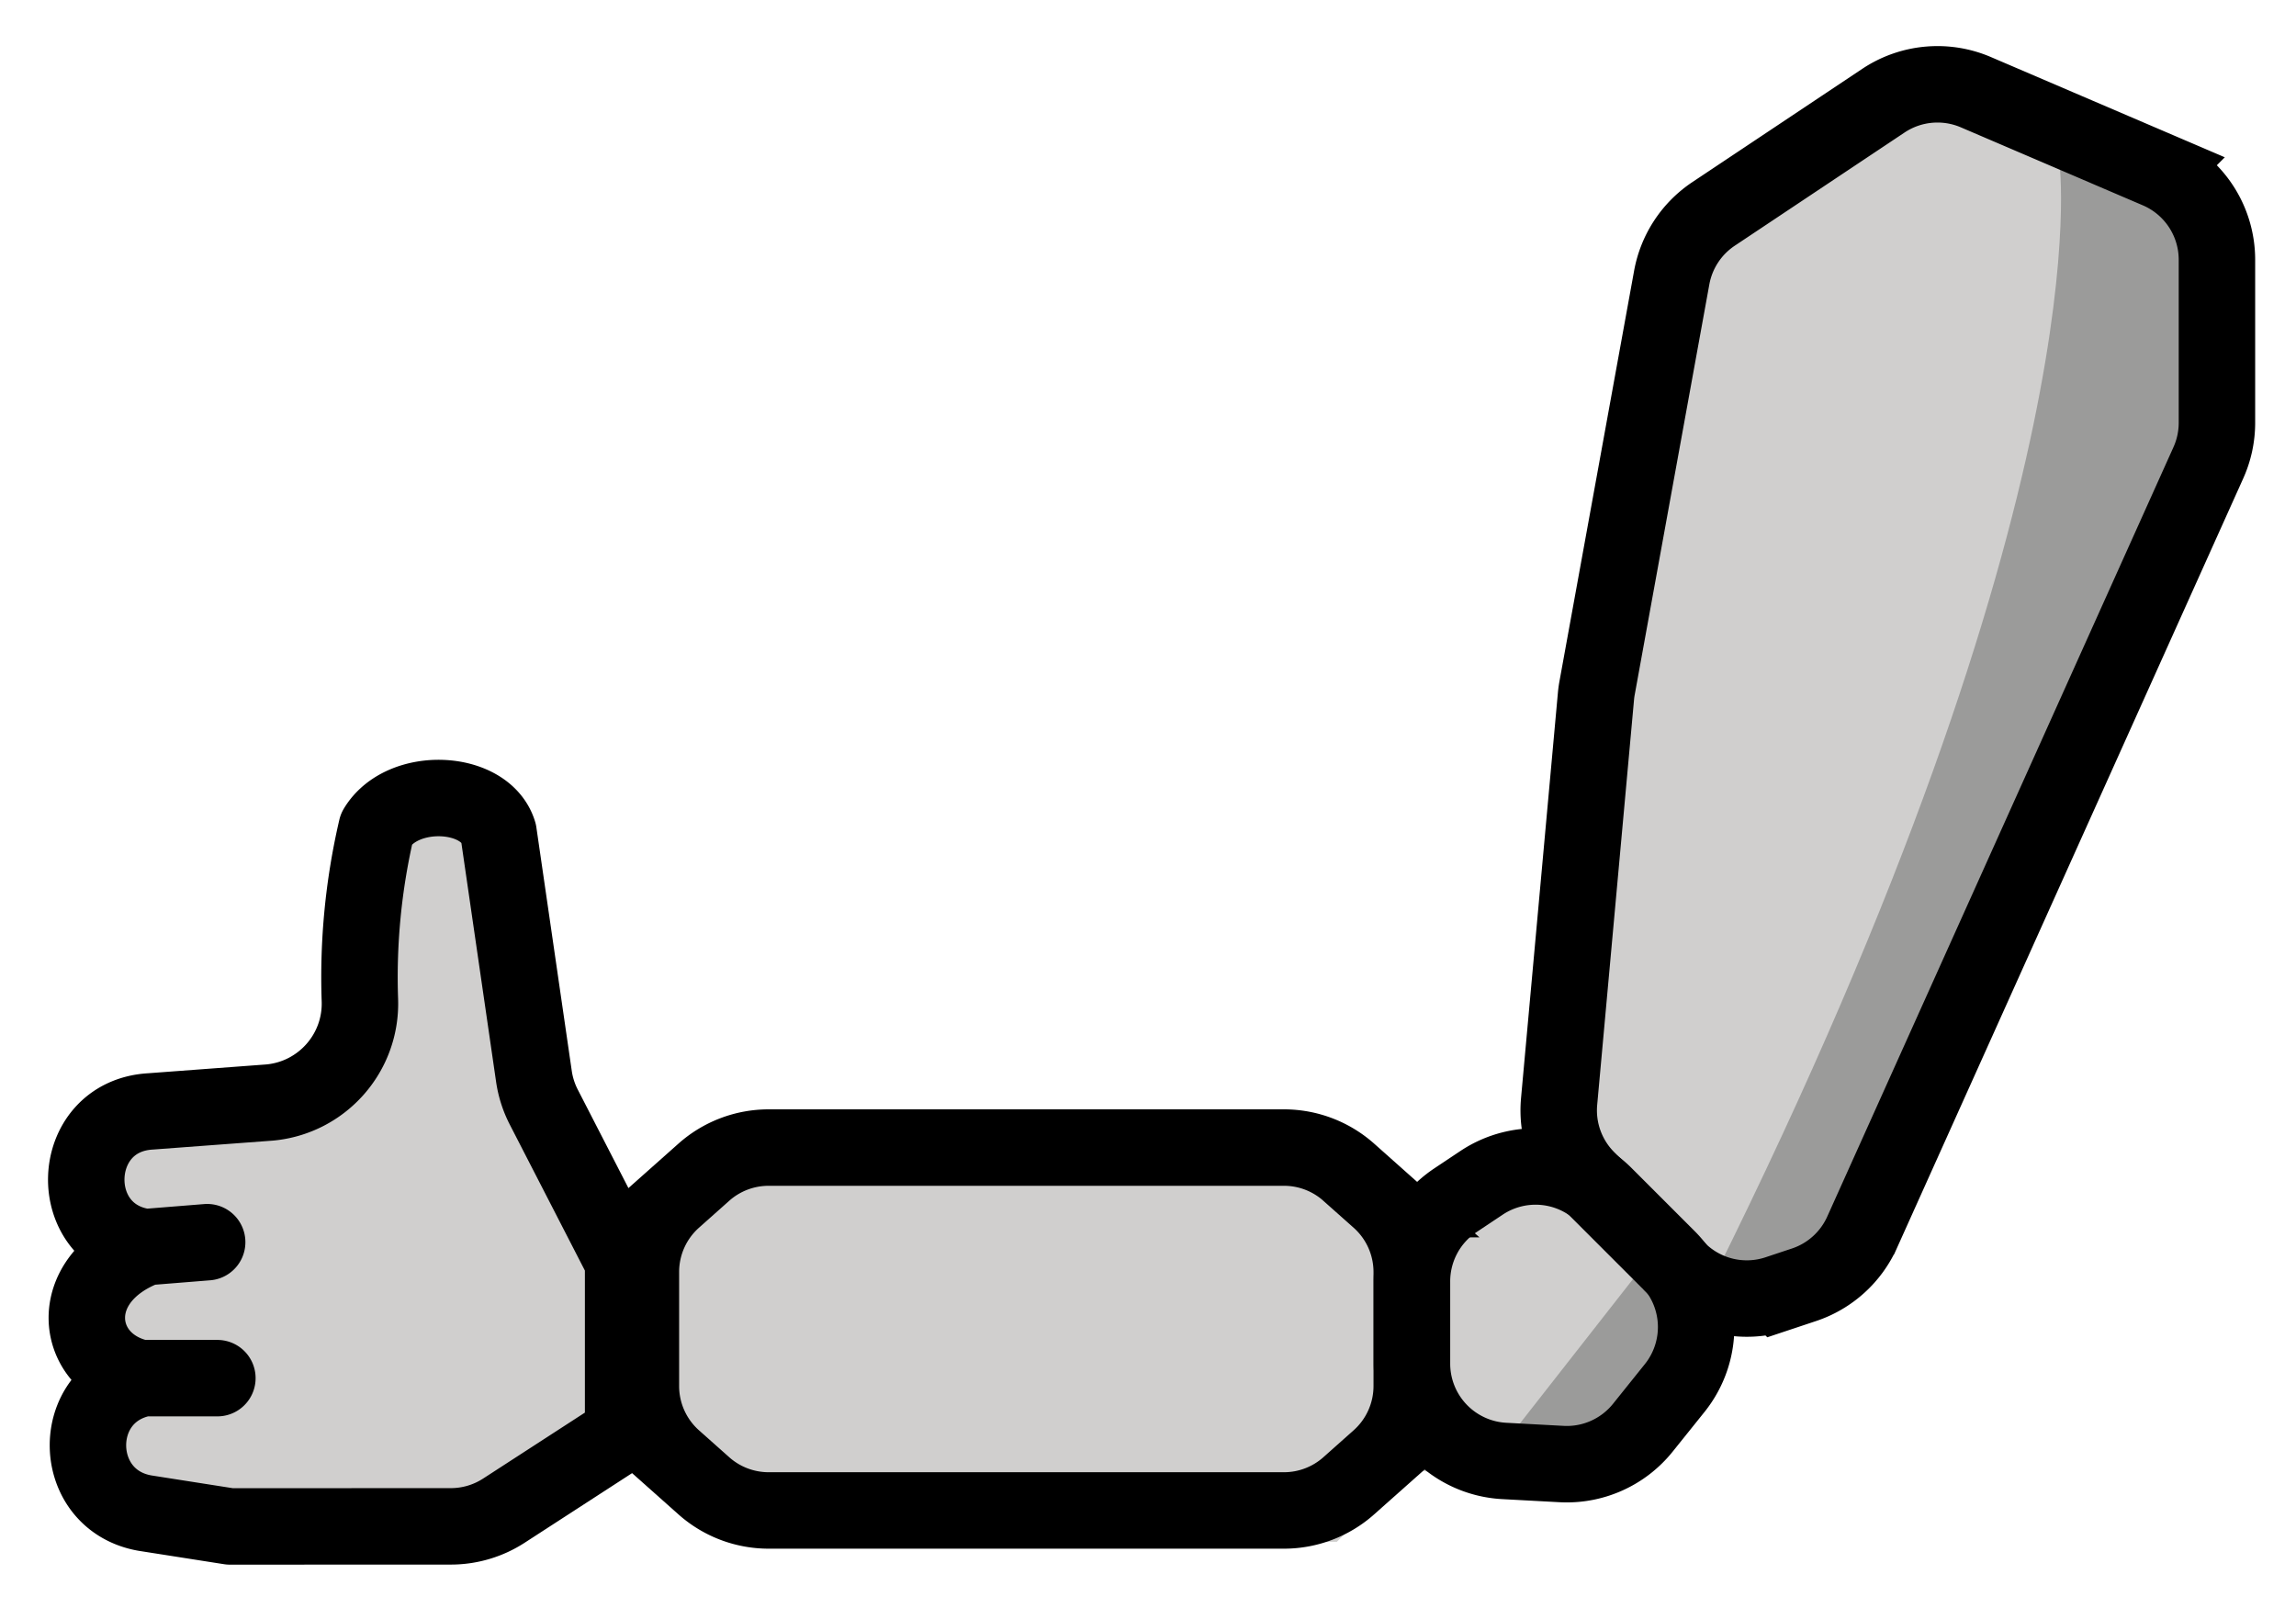 <svg xmlns="http://www.w3.org/2000/svg" role="img" viewBox="5.97 14.84 60.06 42.06"><title>1F9BE.svg</title><path fill="#d0cfce" d="M19.076 42.528l2.637 5.118-.141 5.147-3.548 1.794-9.457-.877.319-9.397 5.514-1.85 1.425-5.955 2.173-1.047zm29.059 11.067l-5.313-.286v-6.04l3.624-2.416 4.832 4.832z"/><path fill="#d0cfce" d="M43.356 52.759l-2.416 2.416h-15.718l-2.416-2.416v-6.04l2.416-2.416h15.718l2.416 2.416z"/><path fill="#d0cfce" d="M49.706 21.016l6.625-4.404 7.716 3.312v6.612l-9.924 22.044-3.312 1.104-4.404-4.404 1.104-12.133z"/><path fill="#9b9b9a" stroke-width="2" d="M59.84 19.09s1.206 8.559-9.042 29.17c.159 1.189 4.087 1.766 9.719-12.93 0 0 8.38-14.96-.676-16.24"/><path fill="#9b9b9a" d="M49.485 47.282l-4.397 5.614h4.534z"/><g fill="none" stroke="#000"><path stroke-linecap="round" stroke-linejoin="round" stroke-width="2" d="M44.04 46.24l.684-.456a2.55 2.55 0 0 1 3.218.319l1.65 1.65a2.55 2.55 0 0 1 .185 3.399l-.833 1.038a2.55 2.55 0 0 1-2.126.95l-1.501-.081a2.55 2.55 0 0 1-2.412-2.546v-2.151a2.55 2.55 0 0 1 1.135-2.122z"/><path stroke-miterlimit="10" stroke-width="2" d="M23.59 46.21l.792-.705a2.55 2.55 0 0 1 1.694-.644h13.48a2.55 2.55 0 0 1 1.695.644l.792.705a2.55 2.55 0 0 1 .856 1.905V51.1a2.55 2.55 0 0 1-.856 1.905l-.792.705a2.55 2.55 0 0 1-1.695.644h-13.48a2.55 2.55 0 0 1-1.694-.644l-.792-.705a2.55 2.55 0 0 1-.855-1.905v-2.985a2.55 2.55 0 0 1 .855-1.905zm26.27 1.85l-2.37-2.37a2.55 2.55 0 0 1-.736-2.034l.964-10.6q.01-.113.031-.225l1.951-10.73a2.55 2.55 0 0 1 1.094-1.665l4.443-2.962a2.55 2.55 0 0 1 2.419-.222l4.76 2.04a2.55 2.55 0 0 1 1.546 2.344v4.265a2.55 2.55 0 0 1-.225 1.046l-9.057 20.13a2.55 2.55 0 0 1-1.519 1.373l-.691.23a2.55 2.55 0 0 1-2.609-.616z"/><path stroke-linecap="round" stroke-linejoin="round" stroke-width="2" d="M11.656 50.893H9.693m1.696-3.557l-1.594.128m7.969 7.306a2.549 2.549 0 0 0 1.386-.41l3.12-2.022v-4.501l-2.077-4.038a2.552 2.552 0 0 1-.256-.8l-.926-6.372c-.342-1.139-2.517-1.244-3.19-.117a17.161 17.161 0 0 0-.437 4.492c.049 1.377-.985 2.551-2.356 2.68l-3.124.233c-2.167.129-2.267 3.284-.112 3.551-2.194.837-1.906 3.082-.099 3.435-1.937.407-1.879 3.185.071 3.523l2.22.348z"/></g></svg>